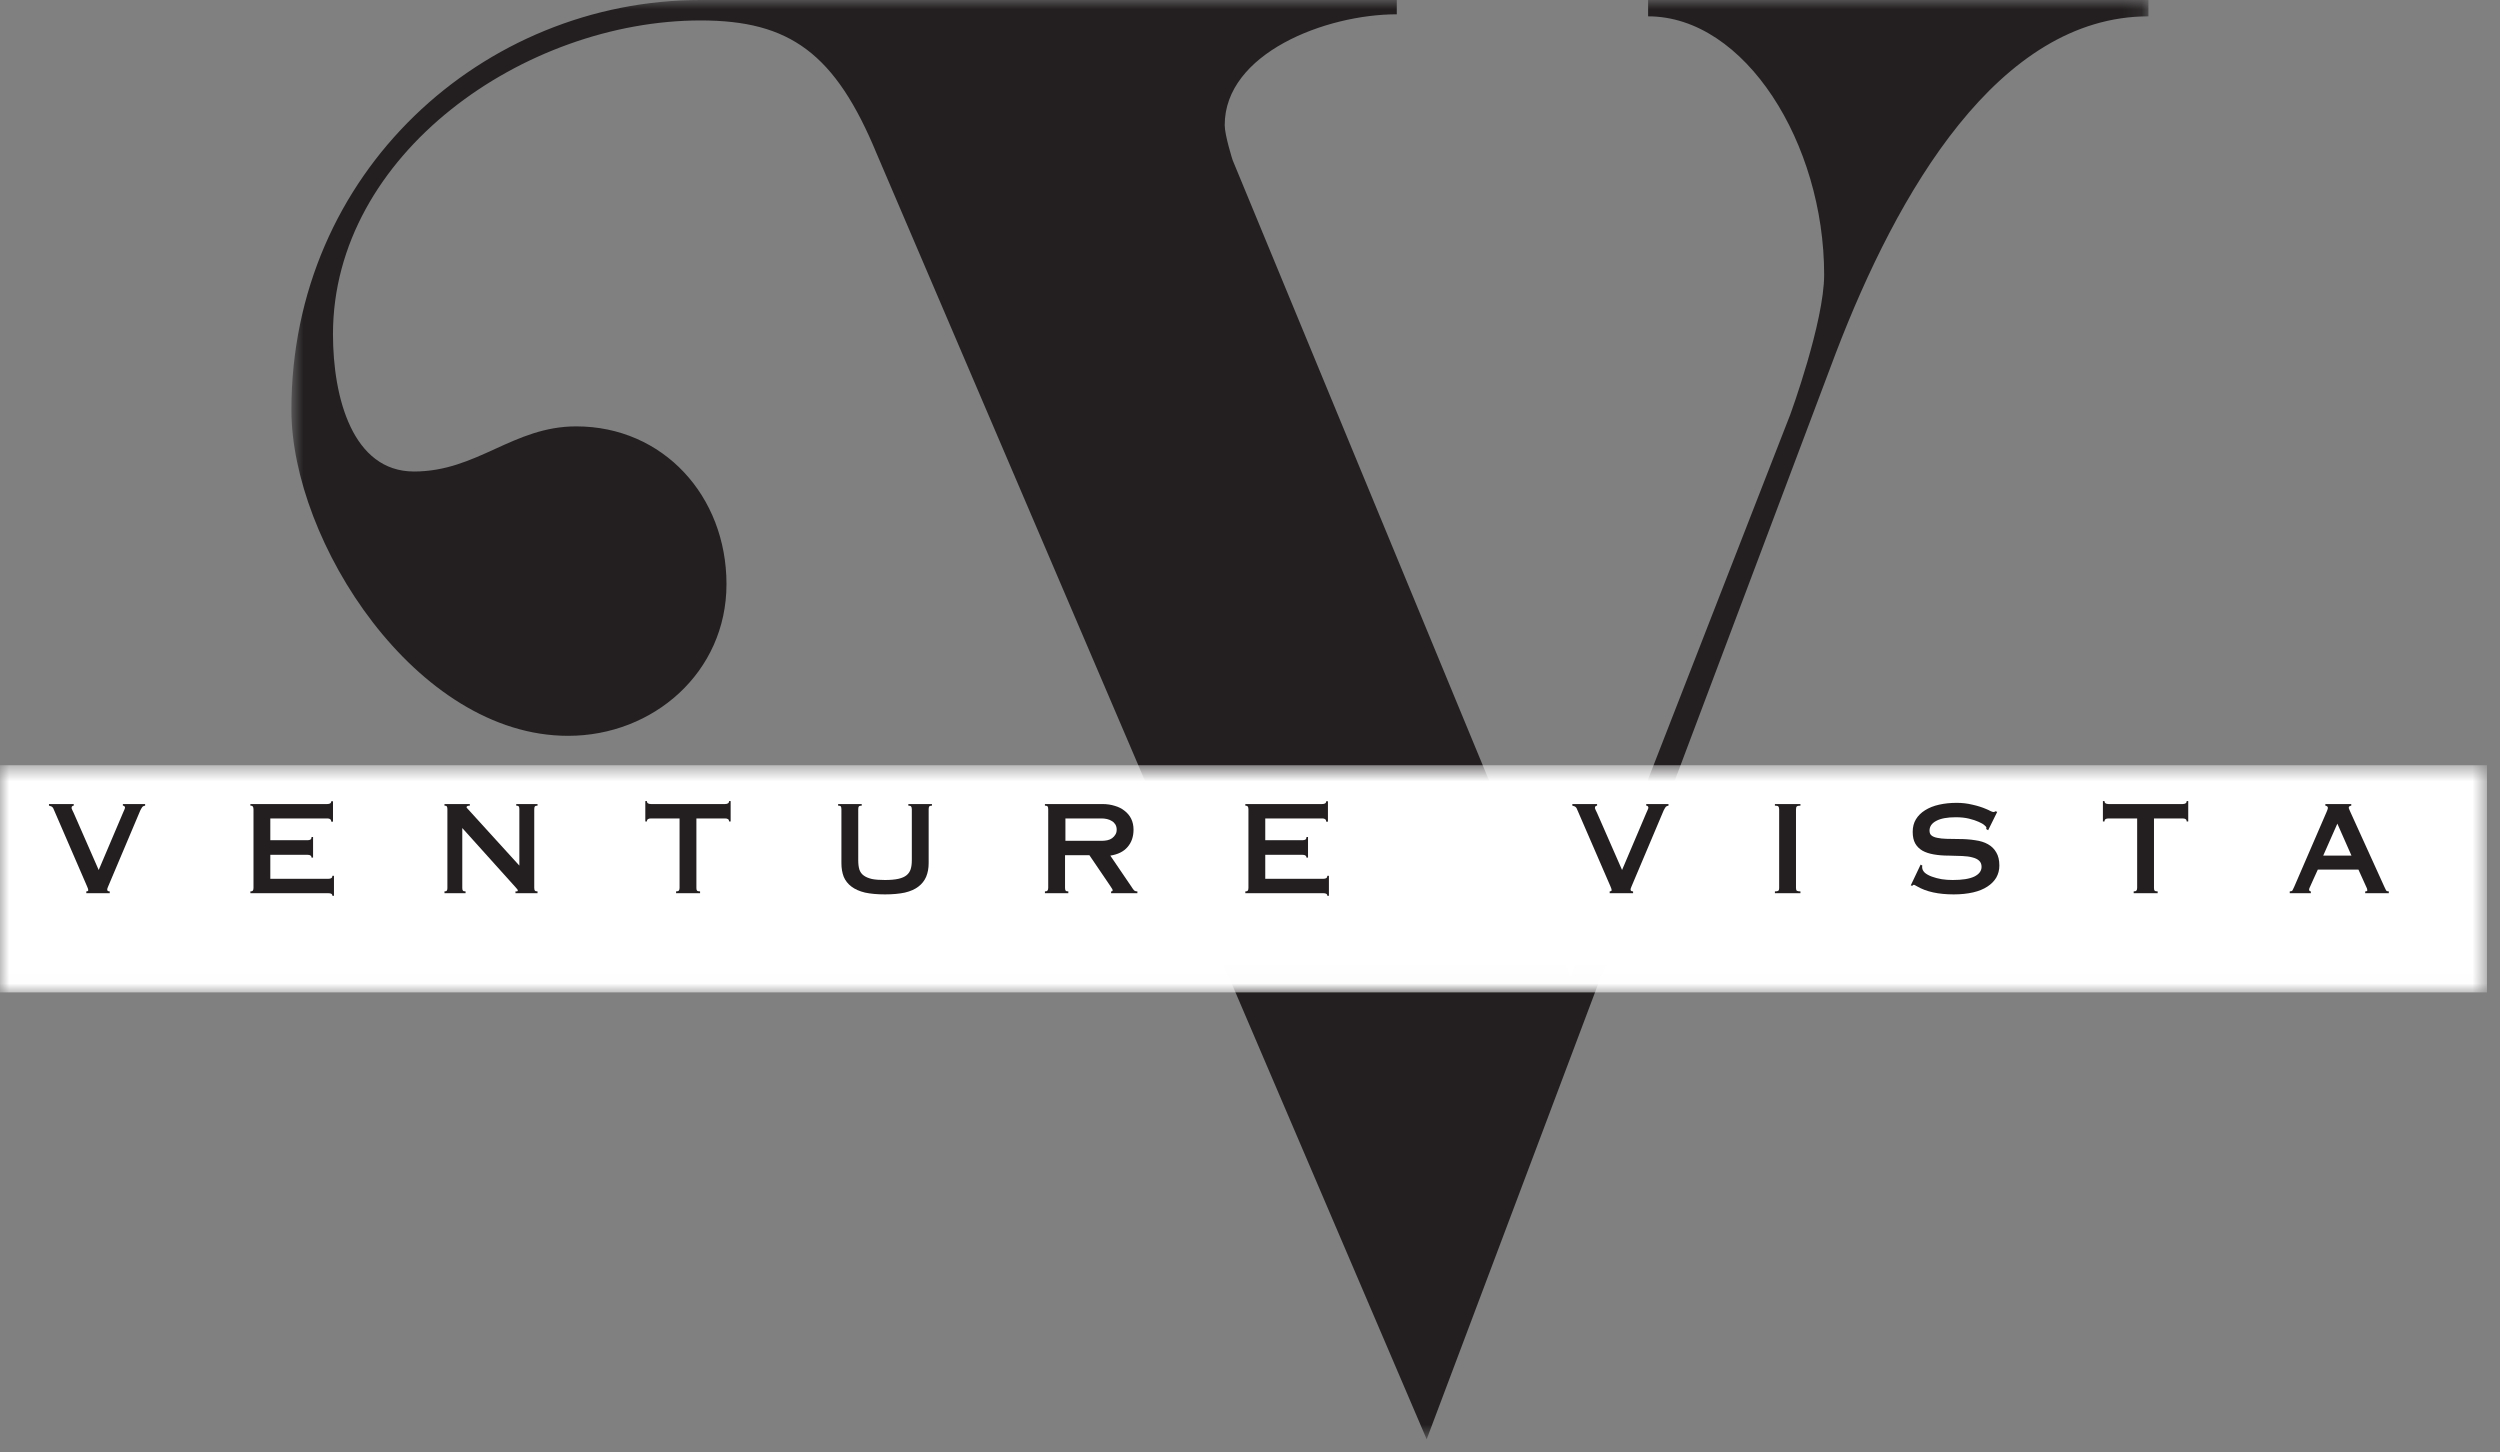 <svg width="136" height="79" viewBox="0 0 136 79" fill="none" xmlns="http://www.w3.org/2000/svg">
<rect x="0" y="0" width="136" height="79" fill="#808080" stroke="none"/>
<g id="Group 61">
<g id="Clip path group">
<mask id="mask0_1_2667" style="mask-type:luminance" maskUnits="userSpaceOnUse" x="15" y="0" width="102" height="79">
<g id="84a3898914">
<path id="Vector" d="M15.844 0H116.878V78.297H15.844V0Z" fill="white"/>
</g>
</mask>
<g mask="url(#mask0_1_2667)">
<g id="Group">
<path id="Vector_2" d="M18.114 18.18C18.114 21.638 19.185 25.65 22.521 25.65C25.963 25.65 27.905 23.195 31.346 23.195C36.077 23.195 39.521 26.985 39.521 31.778C39.521 36.571 35.54 40.029 30.909 40.029C22.629 40.038 15.852 29.443 15.852 22.304C15.852 9.371 26.287 0 38.116 0H75.985V0.778C72.112 0.778 66.624 2.901 66.624 6.805C66.624 7.359 67.053 8.705 67.053 8.705L85.444 53.201L97.4 22.527C97.4 22.527 99.234 17.511 99.234 14.944C99.234 7.805 94.932 0.889 89.657 0.889V0H116.875V0.889C108.703 0.889 103.212 10.486 99.878 19.18L77.611 78.297L47.693 8.363C45.438 2.901 42.962 1.112 38.116 1.112C28.549 1.112 18.114 8.363 18.114 18.18Z" fill="#231F20"/>
</g>
</g>
</g>
<g id="Clip path group_2">
<mask id="mask1_1_2667" style="mask-type:luminance" maskUnits="userSpaceOnUse" x="0" y="41" width="136" height="13">
<g id="43650ea3e6">
<path id="Vector_3" d="M0 41.628H135.291V53.987H0V41.628Z" fill="white"/>
</g>
</mask>
<g mask="url(#mask1_1_2667)">
<g id="Group_2">
<path id="Vector_4" d="M0 41.628H135.291V53.987H0V41.628Z" fill="white"/>
</g>
</g>
</g>
<g id="Group_3">
<g id="Group_4">
<path id="Vector_5" d="M4.011 43.74V43.827C3.982 43.827 3.953 43.838 3.927 43.86C3.906 43.876 3.895 43.901 3.895 43.936C3.895 43.944 3.895 43.955 3.895 43.969C3.901 43.977 3.911 44.007 3.927 44.056C3.948 44.099 3.974 44.159 4.011 44.23L5.369 47.329L6.695 44.208C6.716 44.164 6.737 44.118 6.758 44.066C6.784 44.009 6.8 43.966 6.8 43.936C6.8 43.909 6.79 43.882 6.769 43.86C6.748 43.838 6.719 43.827 6.684 43.827V43.74H7.895V43.827C7.832 43.835 7.782 43.857 7.747 43.892C7.718 43.931 7.679 43.996 7.632 44.088L5.885 48.221C5.869 48.264 5.856 48.302 5.842 48.329C5.835 48.351 5.832 48.373 5.832 48.395C5.832 48.46 5.877 48.492 5.969 48.492V48.59H4.695V48.492C4.743 48.487 4.772 48.479 4.779 48.471C4.793 48.465 4.801 48.446 4.801 48.416C4.801 48.381 4.779 48.316 4.737 48.221L2.948 44.088C2.927 44.039 2.909 43.998 2.896 43.969C2.88 43.941 2.864 43.92 2.843 43.903C2.822 43.882 2.796 43.868 2.769 43.86C2.74 43.854 2.706 43.843 2.664 43.827V43.74H4.011Z" fill="#231F20"/>
</g>
</g>
<g id="Group_5">
<g id="Group_6">
<g id="Group_7">
<path id="Vector_6" d="M18.115 44.697H18.02C18.02 44.583 17.949 44.523 17.81 44.523H14.705V45.708H16.726C16.794 45.708 16.847 45.698 16.884 45.676C16.926 45.649 16.947 45.6 16.947 45.534H17.031V46.654H16.947C16.947 46.554 16.876 46.502 16.736 46.502H14.705V47.807H17.862C18.01 47.807 18.083 47.753 18.083 47.644H18.168V48.732H18.083C18.083 48.636 18.01 48.59 17.862 48.59H13.621V48.492C13.684 48.492 13.726 48.481 13.747 48.46C13.774 48.432 13.79 48.381 13.79 48.307V44.034C13.79 43.963 13.779 43.911 13.758 43.882C13.737 43.846 13.69 43.827 13.621 43.827V43.74H17.799C17.947 43.74 18.02 43.691 18.02 43.588H18.115V44.697Z" fill="#231F20"/>
</g>
</g>
</g>
<g id="Group_8">
<g id="Group_9">
<g id="Group_10">
<path id="Vector_7" d="M25.558 43.74V43.827C25.48 43.827 25.432 43.838 25.411 43.859C25.39 43.876 25.38 43.892 25.38 43.914C25.38 43.935 25.403 43.968 25.453 44.012L28.253 47.089V44.012C28.253 43.946 28.242 43.9 28.221 43.87C28.2 43.843 28.153 43.827 28.084 43.827V43.74H29.242V43.827C29.171 43.827 29.121 43.843 29.095 43.87C29.073 43.9 29.063 43.955 29.063 44.033V48.285C29.063 48.367 29.073 48.421 29.095 48.448C29.121 48.478 29.171 48.492 29.242 48.492V48.59H28.042V48.492C28.076 48.492 28.105 48.492 28.126 48.492C28.153 48.486 28.168 48.47 28.168 48.448C28.168 48.421 28.158 48.394 28.137 48.372C28.116 48.345 28.087 48.312 28.053 48.274L25.148 45.045V48.307C25.148 48.372 25.159 48.421 25.18 48.448C25.201 48.478 25.248 48.492 25.327 48.492V48.59H24.18V48.492C24.248 48.492 24.29 48.478 24.306 48.448C24.327 48.421 24.338 48.378 24.338 48.318V44.012C24.338 43.946 24.327 43.9 24.306 43.87C24.29 43.843 24.248 43.827 24.18 43.827V43.74H25.558Z" fill="#231F20"/>
</g>
</g>
</g>
<g id="Group_11">
<g id="Group_12">
<g id="Group_13">
<path id="Vector_8" d="M35.105 43.577H35.19C35.19 43.685 35.263 43.74 35.411 43.74H39.441C39.589 43.74 39.663 43.685 39.663 43.577H39.747V44.686H39.663C39.663 44.577 39.589 44.523 39.441 44.523H37.884V48.307C37.884 48.372 37.894 48.421 37.916 48.449C37.942 48.478 38 48.492 38.084 48.492V48.59H36.779V48.492C36.855 48.492 36.905 48.478 36.926 48.449C36.953 48.421 36.968 48.372 36.968 48.307V44.523H35.411C35.263 44.523 35.19 44.577 35.19 44.686H35.105V43.577Z" fill="#231F20"/>
</g>
</g>
</g>
<g id="Group_14">
<g id="Group_15">
<g id="Group_16">
<path id="Vector_9" d="M46.878 43.74V43.827C46.799 43.827 46.746 43.843 46.72 43.87C46.699 43.9 46.688 43.952 46.688 44.023V46.795C46.688 46.999 46.709 47.171 46.751 47.307C46.799 47.445 46.88 47.554 46.993 47.633C47.104 47.714 47.251 47.774 47.435 47.818C47.625 47.856 47.859 47.872 48.141 47.872C48.441 47.872 48.688 47.85 48.877 47.807C49.067 47.763 49.214 47.698 49.319 47.611C49.425 47.524 49.498 47.415 49.54 47.285C49.583 47.149 49.603 46.986 49.603 46.795V44.023C49.603 43.952 49.588 43.9 49.562 43.87C49.54 43.843 49.49 43.827 49.414 43.827V43.74H50.698V43.827C50.627 43.827 50.577 43.843 50.551 43.87C50.53 43.9 50.519 43.952 50.519 44.023V46.959C50.519 47.236 50.472 47.481 50.382 47.698C50.29 47.91 50.151 48.087 49.961 48.231C49.772 48.378 49.525 48.486 49.225 48.557C48.922 48.622 48.562 48.655 48.141 48.655C47.72 48.655 47.357 48.622 47.057 48.557C46.762 48.486 46.515 48.378 46.32 48.231C46.13 48.087 45.988 47.91 45.899 47.698C45.815 47.481 45.773 47.236 45.773 46.959V44.023C45.773 43.952 45.762 43.9 45.741 43.87C45.72 43.843 45.67 43.827 45.594 43.827V43.74H46.878Z" fill="#231F20"/>
</g>
</g>
</g>
<g id="Group_17">
<g id="Group_18">
<g id="Group_19">
<path id="Vector_10" d="M59.927 45.741C60.038 45.741 60.143 45.73 60.243 45.709C60.34 45.687 60.425 45.651 60.496 45.6C60.572 45.543 60.633 45.477 60.675 45.404C60.722 45.333 60.748 45.241 60.748 45.132C60.748 45.023 60.722 44.931 60.675 44.849C60.625 44.771 60.562 44.708 60.485 44.665C60.406 44.616 60.319 44.578 60.222 44.556C60.122 44.534 60.025 44.523 59.927 44.523H57.959V45.741H59.927ZM59.969 43.74C60.214 43.74 60.438 43.773 60.643 43.838C60.853 43.898 61.032 43.988 61.18 44.11C61.332 44.227 61.453 44.371 61.538 44.545C61.622 44.719 61.664 44.915 61.664 45.132C61.664 45.518 61.553 45.834 61.338 46.078C61.127 46.326 60.814 46.481 60.401 46.546L61.517 48.188C61.593 48.305 61.648 48.384 61.685 48.427C61.727 48.471 61.79 48.492 61.874 48.492V48.59H60.443V48.492C60.477 48.492 60.498 48.49 60.506 48.482C60.519 48.468 60.527 48.457 60.527 48.449C60.527 48.414 60.519 48.384 60.506 48.362C60.49 48.335 60.456 48.28 60.401 48.199L59.264 46.524H57.938V48.297C57.938 48.37 57.949 48.422 57.97 48.449C57.991 48.479 58.038 48.492 58.117 48.492V48.59H56.844V48.492C56.912 48.492 56.959 48.479 56.981 48.449C57.007 48.422 57.023 48.37 57.023 48.297V44.023C57.023 43.952 57.012 43.901 56.991 43.871C56.97 43.843 56.92 43.827 56.844 43.827V43.74H59.969Z" fill="#231F20"/>
</g>
</g>
</g>
<g id="Group_20">
<g id="Group_21">
<g id="Group_22">
<path id="Vector_11" d="M72.24 44.697H72.145C72.145 44.583 72.074 44.523 71.935 44.523H68.83V45.708H70.851C70.919 45.708 70.972 45.698 71.009 45.676C71.051 45.649 71.072 45.6 71.072 45.534H71.156V46.654H71.072C71.072 46.554 71.001 46.502 70.861 46.502H68.83V47.807H71.987C72.135 47.807 72.208 47.753 72.208 47.644H72.293V48.732H72.208C72.208 48.636 72.135 48.59 71.987 48.59H67.746V48.492C67.809 48.492 67.851 48.481 67.872 48.46C67.899 48.432 67.915 48.381 67.915 48.307V44.034C67.915 43.963 67.904 43.911 67.883 43.882C67.862 43.846 67.814 43.827 67.746 43.827V43.74H71.924C72.072 43.74 72.145 43.691 72.145 43.588H72.24V44.697Z" fill="#231F20"/>
</g>
</g>
</g>
<g id="Group_23">
<g id="Group_24">
<g id="Group_25">
<path id="Vector_12" d="M86.882 43.74V43.827C86.853 43.827 86.824 43.838 86.798 43.859C86.777 43.876 86.766 43.9 86.766 43.935C86.766 43.944 86.766 43.955 86.766 43.968C86.772 43.976 86.782 44.006 86.798 44.055C86.819 44.099 86.845 44.158 86.882 44.229L88.24 47.328L89.566 44.207C89.587 44.164 89.608 44.118 89.629 44.066C89.656 44.009 89.671 43.965 89.671 43.935C89.671 43.908 89.661 43.881 89.64 43.859C89.619 43.838 89.59 43.827 89.555 43.827V43.74H90.766V43.827C90.703 43.835 90.653 43.857 90.618 43.892C90.59 43.93 90.55 43.995 90.503 44.088L88.756 48.22C88.74 48.264 88.727 48.302 88.713 48.329C88.706 48.351 88.703 48.372 88.703 48.394C88.703 48.459 88.748 48.492 88.84 48.492V48.59H87.566V48.492C87.614 48.486 87.643 48.478 87.651 48.47C87.664 48.465 87.672 48.446 87.672 48.416C87.672 48.38 87.651 48.315 87.609 48.22L85.819 44.088C85.798 44.039 85.78 43.998 85.767 43.968C85.751 43.941 85.735 43.919 85.714 43.903C85.693 43.881 85.667 43.867 85.64 43.859C85.612 43.854 85.577 43.843 85.535 43.827V43.74H86.882Z" fill="#231F20"/>
</g>
</g>
</g>
<g id="Group_26">
<g id="Group_27">
<g id="Group_28">
<path id="Vector_13" d="M97.944 43.74V43.827C97.844 43.827 97.778 43.843 97.744 43.871C97.715 43.901 97.702 43.955 97.702 44.034V48.308C97.702 48.389 97.718 48.438 97.754 48.46C97.797 48.482 97.86 48.492 97.944 48.492V48.59H96.555V48.492C96.644 48.492 96.705 48.482 96.734 48.46C96.768 48.438 96.786 48.389 96.786 48.308V44.034C96.786 43.955 96.77 43.901 96.744 43.871C96.715 43.843 96.652 43.827 96.555 43.827V43.74H97.944Z" fill="#231F20"/>
</g>
</g>
</g>
<g id="Group_29">
<g id="Group_30">
<g id="Group_31">
<path id="Vector_14" d="M106.45 43.675C106.737 43.675 107.018 43.707 107.292 43.773C107.566 43.833 107.818 43.911 108.05 44.012C108.126 44.042 108.202 44.077 108.281 44.121C108.358 44.159 108.413 44.175 108.45 44.175C108.492 44.175 108.523 44.161 108.544 44.132L108.65 44.164L108.155 45.165L108.05 45.099C108.055 45.064 108.06 45.034 108.06 45.012C108.06 44.991 108.024 44.953 107.955 44.893C107.884 44.828 107.779 44.768 107.639 44.708C107.497 44.643 107.324 44.586 107.113 44.534C106.908 44.485 106.671 44.458 106.397 44.458C105.934 44.458 105.579 44.523 105.335 44.654C105.087 44.784 104.966 44.963 104.966 45.186C104.966 45.303 105 45.39 105.071 45.447C105.14 45.507 105.245 45.551 105.387 45.578C105.527 45.608 105.692 45.627 105.882 45.632C106.077 45.64 106.305 45.643 106.566 45.643C106.887 45.643 107.182 45.665 107.45 45.708C107.724 45.746 107.955 45.817 108.145 45.926C108.339 46.035 108.492 46.184 108.597 46.372C108.708 46.554 108.765 46.793 108.765 47.089C108.765 47.329 108.708 47.546 108.597 47.742C108.484 47.932 108.323 48.095 108.113 48.231C107.902 48.37 107.642 48.476 107.334 48.547C107.024 48.617 106.674 48.655 106.282 48.655C105.453 48.655 104.79 48.511 104.293 48.22C104.193 48.163 104.137 48.133 104.124 48.133C104.095 48.133 104.074 48.142 104.061 48.155C104.053 48.171 104.043 48.182 104.03 48.188L103.945 48.166L104.482 47.035L104.577 47.089C104.577 47.106 104.572 47.119 104.566 47.133C104.566 47.149 104.566 47.171 104.566 47.198C104.572 47.301 104.622 47.394 104.714 47.481C104.811 47.562 104.937 47.63 105.092 47.688C105.253 47.747 105.432 47.794 105.629 47.829C105.824 47.859 106.024 47.872 106.229 47.872C106.74 47.872 107.129 47.813 107.397 47.688C107.663 47.557 107.797 47.38 107.797 47.155C107.797 47.011 107.75 46.899 107.66 46.818C107.576 46.739 107.455 46.682 107.303 46.644C107.147 46.6 106.961 46.576 106.745 46.567C106.526 46.562 106.287 46.554 106.029 46.546C105.719 46.546 105.442 46.524 105.198 46.48C104.95 46.437 104.745 46.369 104.577 46.274C104.408 46.173 104.277 46.043 104.187 45.882C104.095 45.717 104.051 45.507 104.051 45.252C104.051 44.991 104.108 44.762 104.229 44.566C104.348 44.371 104.514 44.208 104.724 44.077C104.94 43.941 105.198 43.838 105.492 43.773C105.787 43.707 106.105 43.675 106.45 43.675Z" fill="#231F20"/>
</g>
</g>
</g>
<g id="Group_32">
<g id="Group_33">
<g id="Group_34">
<path id="Vector_15" d="M114.398 43.577H114.483C114.483 43.685 114.556 43.74 114.704 43.74H118.734C118.882 43.74 118.956 43.685 118.956 43.577H119.04V44.686H118.956C118.956 44.577 118.882 44.523 118.734 44.523H117.177V48.307C117.177 48.372 117.187 48.421 117.208 48.449C117.235 48.478 117.293 48.492 117.377 48.492V48.59H116.072V48.492C116.148 48.492 116.198 48.478 116.219 48.449C116.245 48.421 116.261 48.372 116.261 48.307V44.523H114.704C114.556 44.523 114.483 44.577 114.483 44.686H114.398V43.577Z" fill="#231F20"/>
</g>
</g>
</g>
<g id="Group_35">
<g id="Group_36">
<g id="Group_37">
<path id="Vector_16" d="M126.383 46.545H127.92L127.152 44.806L126.383 46.545ZM127.909 43.74V43.827C127.817 43.843 127.772 43.878 127.772 43.935C127.772 43.965 127.783 44.001 127.804 44.044C127.825 44.088 127.846 44.137 127.867 44.186L129.709 48.242C129.751 48.337 129.783 48.402 129.804 48.438C129.83 48.476 129.88 48.492 129.951 48.492V48.59H128.667V48.492C128.743 48.492 128.783 48.47 128.783 48.427C128.783 48.405 128.775 48.372 128.762 48.329C128.746 48.285 128.722 48.231 128.688 48.166L128.299 47.307H126.089C125.989 47.524 125.91 47.703 125.846 47.84C125.789 47.97 125.744 48.073 125.71 48.144C125.681 48.209 125.657 48.264 125.636 48.307C125.62 48.345 125.615 48.372 125.615 48.394C125.615 48.454 125.647 48.486 125.71 48.492V48.59H124.562V48.492C124.631 48.492 124.681 48.476 124.71 48.438C124.736 48.394 124.768 48.329 124.805 48.242L126.573 44.153C126.586 44.118 126.599 44.082 126.615 44.044C126.628 44.009 126.636 43.976 126.636 43.946C126.636 43.881 126.588 43.843 126.499 43.827V43.74H127.909Z" fill="#231F20"/>
</g>
</g>
</g>
</g>
</svg>
